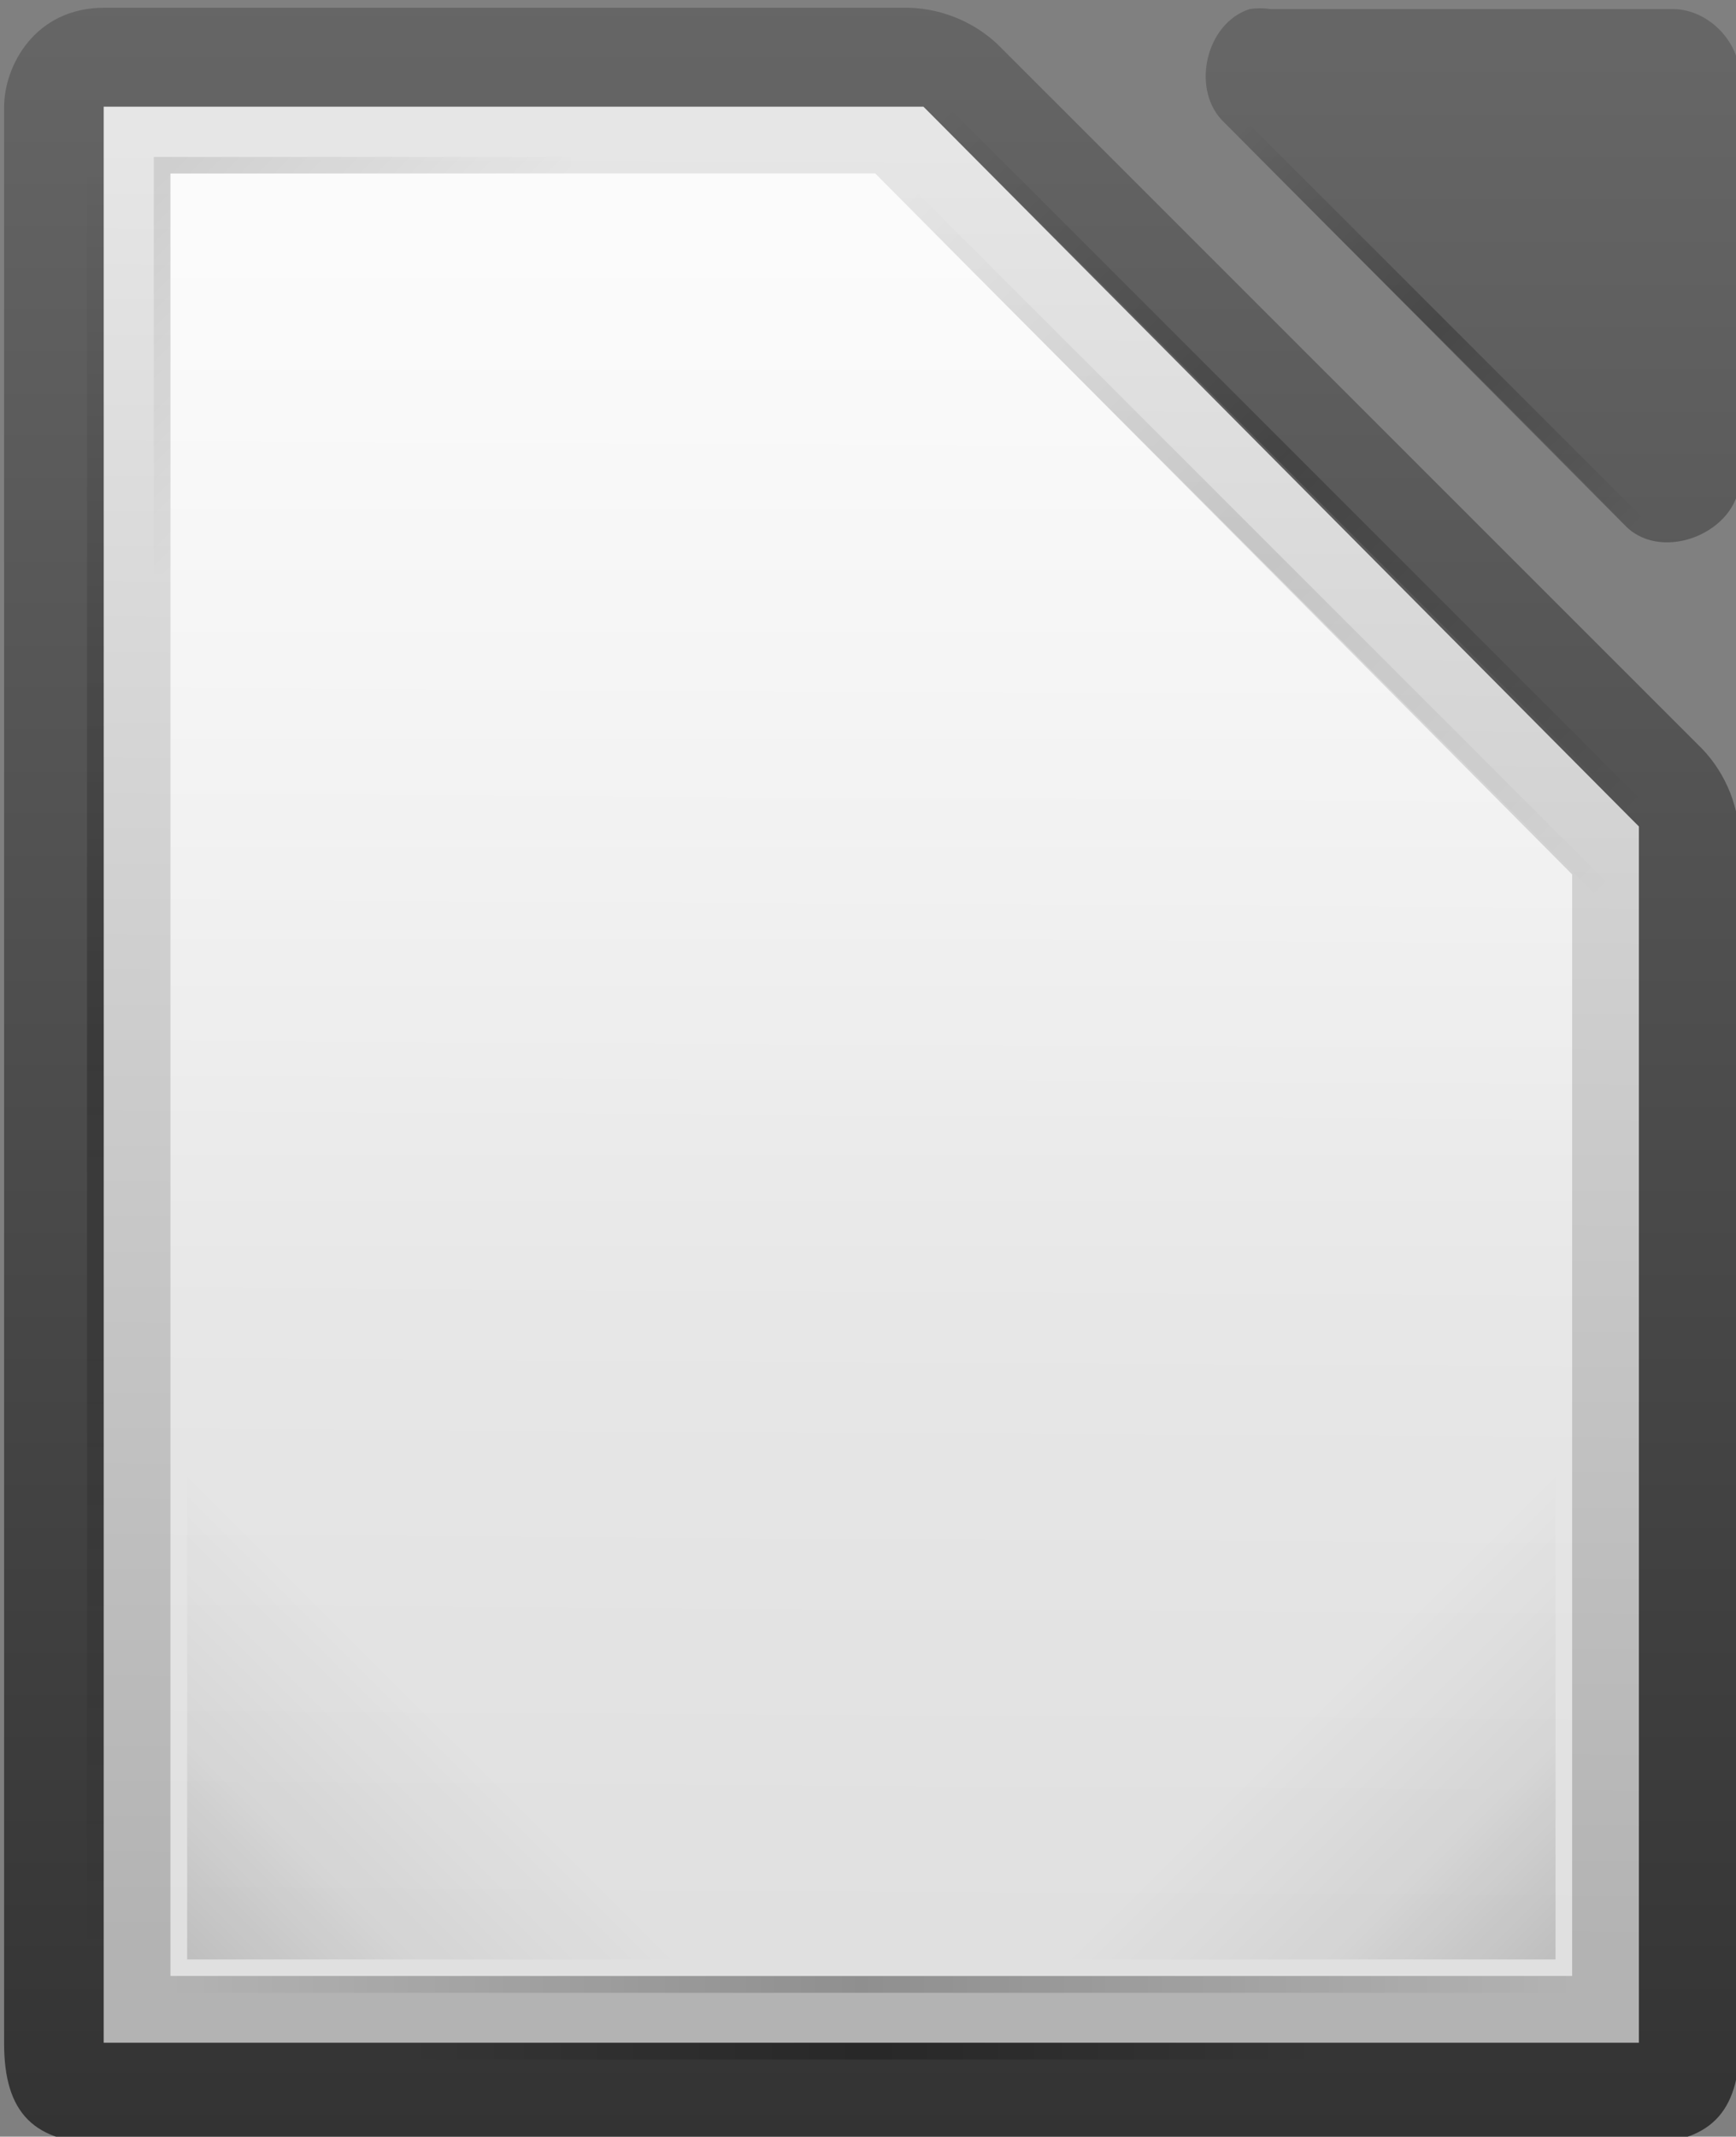 <!-- Created with Inkscape (http://www.inkscape.org/) -->
<svg xmlns:rdf="http://www.w3.org/1999/02/22-rdf-syntax-ns#" xmlns="http://www.w3.org/2000/svg" version="1.1" xmlns:cc="http://creativecommons.org/ns#" xmlns:xlink="http://www.w3.org/1999/xlink" viewBox="0 0 80 98.45" xmlns:dc="http://purl.org/dc/elements/1.1/">
<rect x="0" y="0" width="80" height="98.45" fill="#808080" stroke="none"/>
<title>LibreOffice external Logo</title>
<defs>
<linearGradient id="linearGradient15297-1" y2="992.38" xlink:href="#linearGradient10292-1-5" gradientUnits="userSpaceOnUse" x2="110.97" y1="976.3" x1="110.97"/>
<linearGradient id="linearGradient10292-1-5">
<stop stop-color="#666" offset="0"/>
<stop stop-color="#333" offset="1"/>
</linearGradient>
<linearGradient id="linearGradient15293-1" y2="992.42" xlink:href="#linearGradient10292-1-5" gradientUnits="userSpaceOnUse" x2="121.31" gradientTransform="matrix(1,0,0,1,0,-0.106)" y1="976.38" x1="121.31"/>
<linearGradient id="linearGradient15295-2" y2="992.38" xlink:href="#linearGradient10292-1-5" gradientUnits="userSpaceOnUse" x2="110.97" gradientTransform="matrix(1.004,0,0,1.01,-1.499,-9.366)" y1="976.3" x1="110.97"/>
<linearGradient id="linearGradient15299-0" y2="243.14" gradientUnits="userSpaceOnUse" x2="294.42" gradientTransform="matrix(7.979,0,0,8.012,-2383.56,-3106.47)" y1="256.58" x1="294.34">
<stop stop-color="#B3B3B3" offset="0"/>
<stop stop-color="#E6E6E6" offset="1"/>
</linearGradient>
<linearGradient id="linearGradient15301-7" y2="-781.62" gradientUnits="userSpaceOnUse" x2="209.06" gradientTransform="matrix(4,0,0,4,-875,1971.91)" y1="-765.46" x1="209.06">
<stop stop-color="#FFF" stop-opacity="0.588" offset="0"/>
<stop stop-color="#FFF" stop-opacity="0.863" offset="1"/>
</linearGradient>
<linearGradient id="linearGradient15303-1" y2="-1194.6" xlink:href="#linearGradient8074-1-3" gradientUnits="userSpaceOnUse" x2="144" gradientTransform="matrix(0.371,0.371,-0.707,0.707,-1492.731,-368.481)" y1="-1194.6" x1="78.822"/>
<linearGradient id="linearGradient8074-1-3">
<stop stop-color="#000" stop-opacity="0" offset="0"/>
<stop stop-color="#000" offset="0.493"/>
<stop stop-color="#000" stop-opacity="0" offset="1"/>
</linearGradient>
<linearGradient id="linearGradient15305-5" y2="-1194.6" xlink:href="#linearGradient8074-1-3" gradientUnits="userSpaceOnUse" x2="144" gradientTransform="matrix(0.371,0.371,-0.707,0.707,-1492.731,-351.481)" y1="-1194.6" x1="30.744"/>
<linearGradient id="linearGradient15307-2" y2="-1194.6" xlink:href="#linearGradient8074-1-3" gradientUnits="userSpaceOnUse" x2="144" gradientTransform="matrix(0.677,0,0,1,-1170.14,1881.622)" y1="-1194.6" x1="-17"/>
<linearGradient id="linearGradient15309-3" y2="-1194.6" xlink:href="#linearGradient8074-1-3" gradientUnits="userSpaceOnUse" x2="144" gradientTransform="matrix(0.342,0,0,1,619.81,2262.27)" y1="-1194.6" x1="-17"/>
<linearGradient id="linearGradient15311-1" y2="-1230.8" xlink:href="#linearGradient7931-6-2" gradientUnits="userSpaceOnUse" x2="113.88" gradientTransform="matrix(0.39,0,0,0.39,622.685,-608.228)" y1="-1192.6" x1="152"/>
<linearGradient id="linearGradient7931-6-2">
<stop stop-color="#000" offset="0"/>
<stop stop-color="#000" stop-opacity="0.361" offset="0.455"/>
<stop stop-color="#000" stop-opacity="0" offset="1"/>
</linearGradient>
<linearGradient id="linearGradient15313-8" y2="-1230.8" xlink:href="#linearGradient7931-6-2" gradientUnits="userSpaceOnUse" x2="113.88" gradientTransform="matrix(0.39,0,0,0.39,-659.319,-608.228)" y1="-1192.6" x1="152"/>
<linearGradient id="linearGradient15315-0" y2="287.83" gradientUnits="userSpaceOnUse" x2="377.85" gradientTransform="matrix(1,0,0,-1,-1049.002,-880.587)" y1="300.82" x1="364.87">
<stop stop-color="#000" offset="0"/>
<stop stop-color="#000" stop-opacity="0" offset="1"/>
</linearGradient>
<linearGradient id="linearGradient15317-0" y2="-1194.6" gradientUnits="userSpaceOnUse" x2="144" gradientTransform="matrix(0.371,0.371,-0.707,0.707,-1494.731,-346.481)" y1="-1194.6" x1="30.744">
<stop stop-color="#000" stop-opacity="0" offset="0"/>
<stop stop-color="#000" offset="0.493"/>
<stop stop-color="#000" stop-opacity="0" offset="1"/>
</linearGradient>
<linearGradient id="linearGradient15319-5" y2="-1194.6" xlink:href="#linearGradient8074-1-3" gradientUnits="userSpaceOnUse" x2="144" gradientTransform="matrix(0.522,0,0,1,-674.133,121.99)" y1="-1194.6" x1="-17"/>
</defs>
<g transform="translate(-24,-49.542)">
<g transform="matrix(0.769,0,0,0.769,557.083,965.423)">
<g transform="translate(-642.002,-24.01)">
<g transform="matrix(8,0,0,7.997,-938.968,-8974.56)">
<path style="color:black;direction:ltr;text-indent:0pt;text-align:start;text-transform:none;" fill="url(#linearGradient15293-1)" d="m111,977.12,0,14.502c0,0.524,0.226,0.75,0.75,0.75h11.5c0.524-0,0.75-0.226,0.75-0.75v-8.981c0.006-0.264-0.098-0.529-0.281-0.719l-5.27-5.271c-0.19-0.184-0.455-0.287-0.719-0.281h-5.98c-0.519,0-0.752,0.436-0.75,0.75z"/>
<path style="color:black;direction:ltr;text-indent:0pt;text-align:start;text-transform:none;" d="m120.33,976.38c-0.333,0.107-0.445,0.613-0.188,0.852l3.012,3.029c0.278,0.265,0.832,0.038,0.847-0.347v-3.029c-0-0.264-0.239-0.505-0.502-0.505h-3.012c-0.052-0.008-0.105-0.008-0.157,0z" fill-rule="nonzero" fill="url(#linearGradient15295-2)"/>
</g>
<path style="color:black;direction:ltr;text-indent:0pt;text-align:start;text-transform:none;" d="m-45-1160.6,0,2,0,112,0,2,2,0,87.998,0,2,0,0-2,0-70,0-0.875-0.625-0.625-41.749-42-0.5-0.5-0.875,0-46.249,0-2,0z" fill-rule="nonzero" fill="url(#linearGradient15299-0)"/>
<path d="m-41-1156.6,42.234,0,41.764,42,0,66-83.997,0,0-108z" fill="url(#linearGradient15301-7)"/>
</g>
<path opacity="0.25" style="color:black;" d="m-618.3-1183.5,23.662,23.662-0.707,0.707-23.662-23.662z" fill-rule="nonzero" fill="url(#linearGradient15303-1)"/>
<path opacity="0.25" style="color:black;" d="m-636.3-1184.5,41.662,41.662-0.707,0.707-41.662-41.662z" fill-rule="nonzero" fill="url(#linearGradient15305-5)"/>
<rect opacity="0.25" style="color:black;" fill-rule="nonzero" transform="matrix(0,1,-1,0,0,0)" height="1" width="109" y="687" x="-1181.6" fill="url(#linearGradient15307-2)"/>
<rect opacity="0.25" style="color:black;" fill-rule="nonzero" transform="scale(-1,-1)" height="1" width="55" y="1067.6" x="614" fill="url(#linearGradient15309-3)"/>
<rect opacity="0.15" style="color:black;" fill-rule="nonzero" transform="scale(-1,1)" height="32" width="32" y="-1105.6" x="650" fill="url(#linearGradient15311-1)"/>
<rect opacity="0.15" style="color:black;" fill-rule="nonzero" height="32" width="32" y="-1105.6" x="-632" fill="url(#linearGradient15313-8)"/>
<path opacity="0.1" style="color:black;" d="m-684-1156.6,0-24,0-1,1,0,24,0,0,1-24,0,0,24z" fill-rule="nonzero" fill="url(#linearGradient15315-0)"/>
<path opacity="0.1" style="color:black;" d="m-638.3-1179.5,41.662,41.662-0.707,0.707-41.662-41.662z" fill-rule="nonzero" fill="url(#linearGradient15317-0)"/>
<rect opacity="0.2" style="color:black;" fill-rule="nonzero" height="1" width="83.997" y="-1072.6" x="-683" fill="url(#linearGradient15319-5)"/>
</g>
</g>
</svg>
